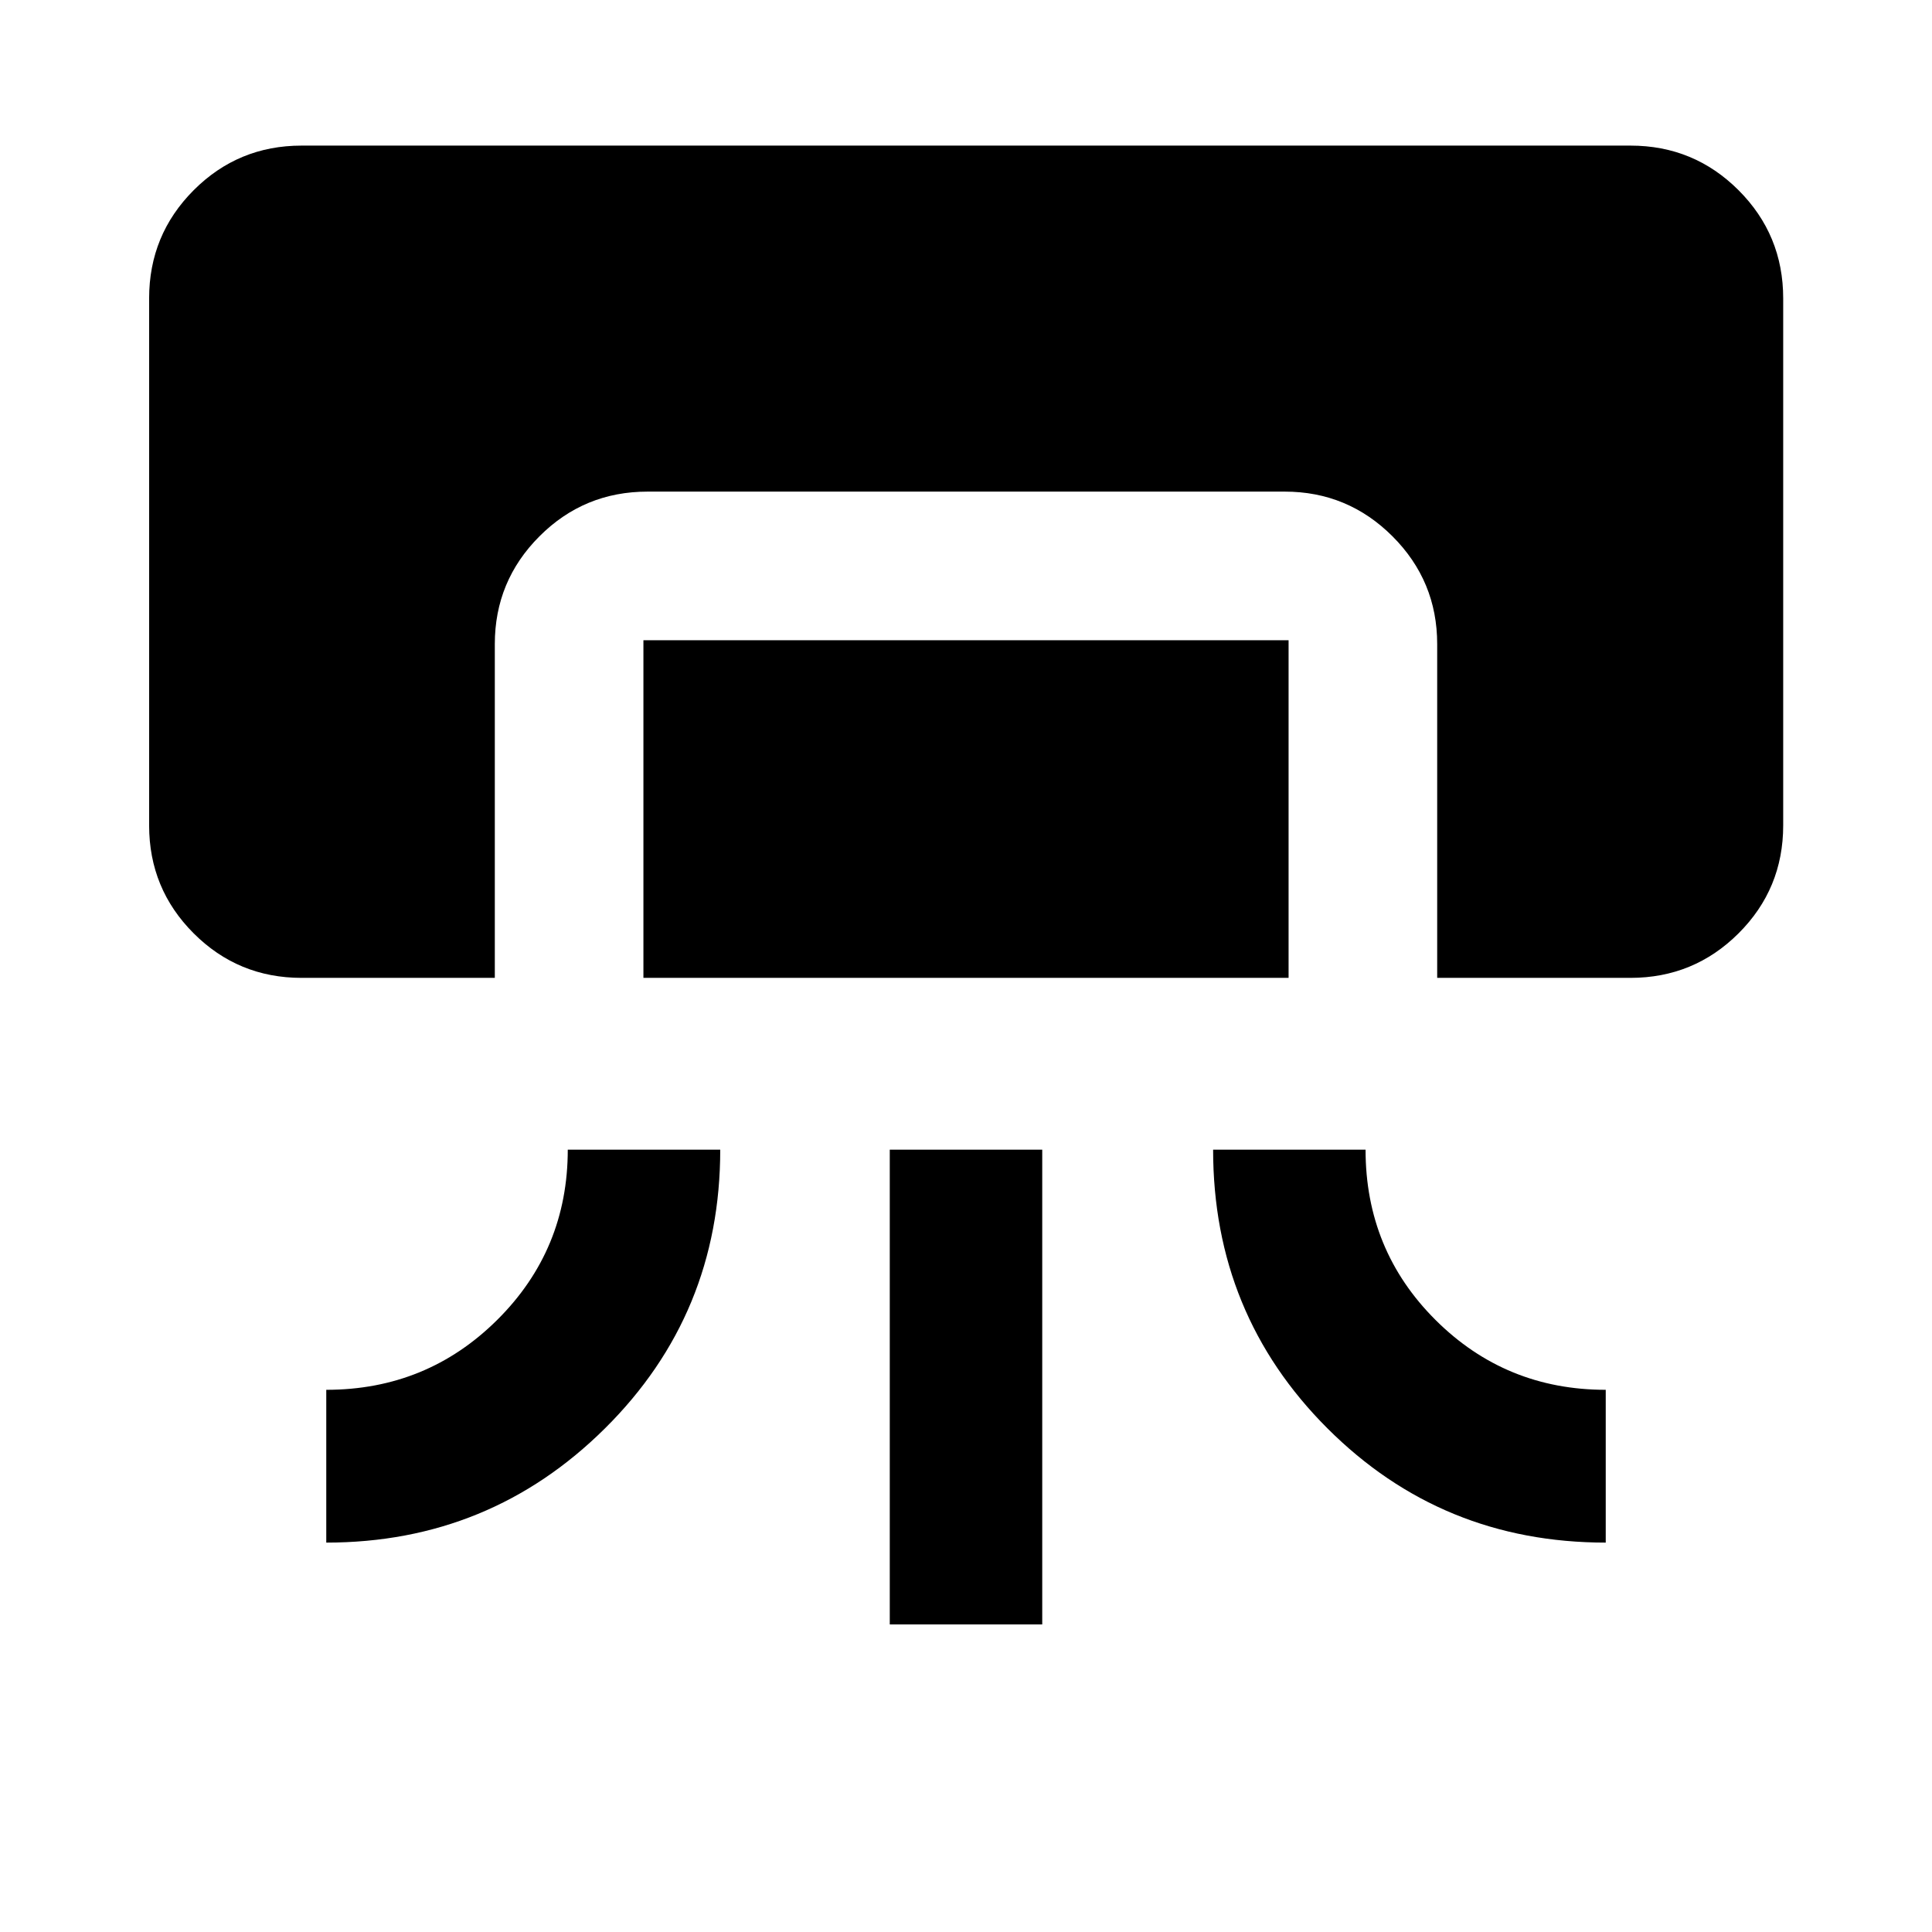 <svg xmlns="http://www.w3.org/2000/svg" height="40" viewBox="0 -960 960 960" width="40"><path d="M149.85-474.1q-31.49 0-53.62-22.13T74.1-549.85v-261.89q0-31.56 22.13-53.74 22.13-22.17 53.62-22.17h660.3q31.55 0 53.73 22.17 22.18 22.18 22.18 53.74v261.89q0 31.49-22.18 53.62t-53.73 22.13h-96.02v-165.87q0-31.33-22.21-53.54-22.22-22.21-53.54-22.21h-316.6q-31.56 0-53.73 22.21-22.18 22.21-22.18 53.54v165.87h-96.02Zm132.27 85.36h75.76q0 81.65-57.23 138.45-57.23 56.8-138.53 56.8v-75.92q50 0 85-34.8 35-34.81 35-84.53Zm37.59-85.36v-167.78h320.58v167.78H319.71Zm122.41 321.27v-235.91h75.76v235.91h-75.76Zm160.67-235.91h75.75q0 50 34.81 84.67 34.8 34.66 84.53 34.66v75.92q-81.5 0-138.29-56.77-56.8-56.76-56.8-138.48Z"/></svg>